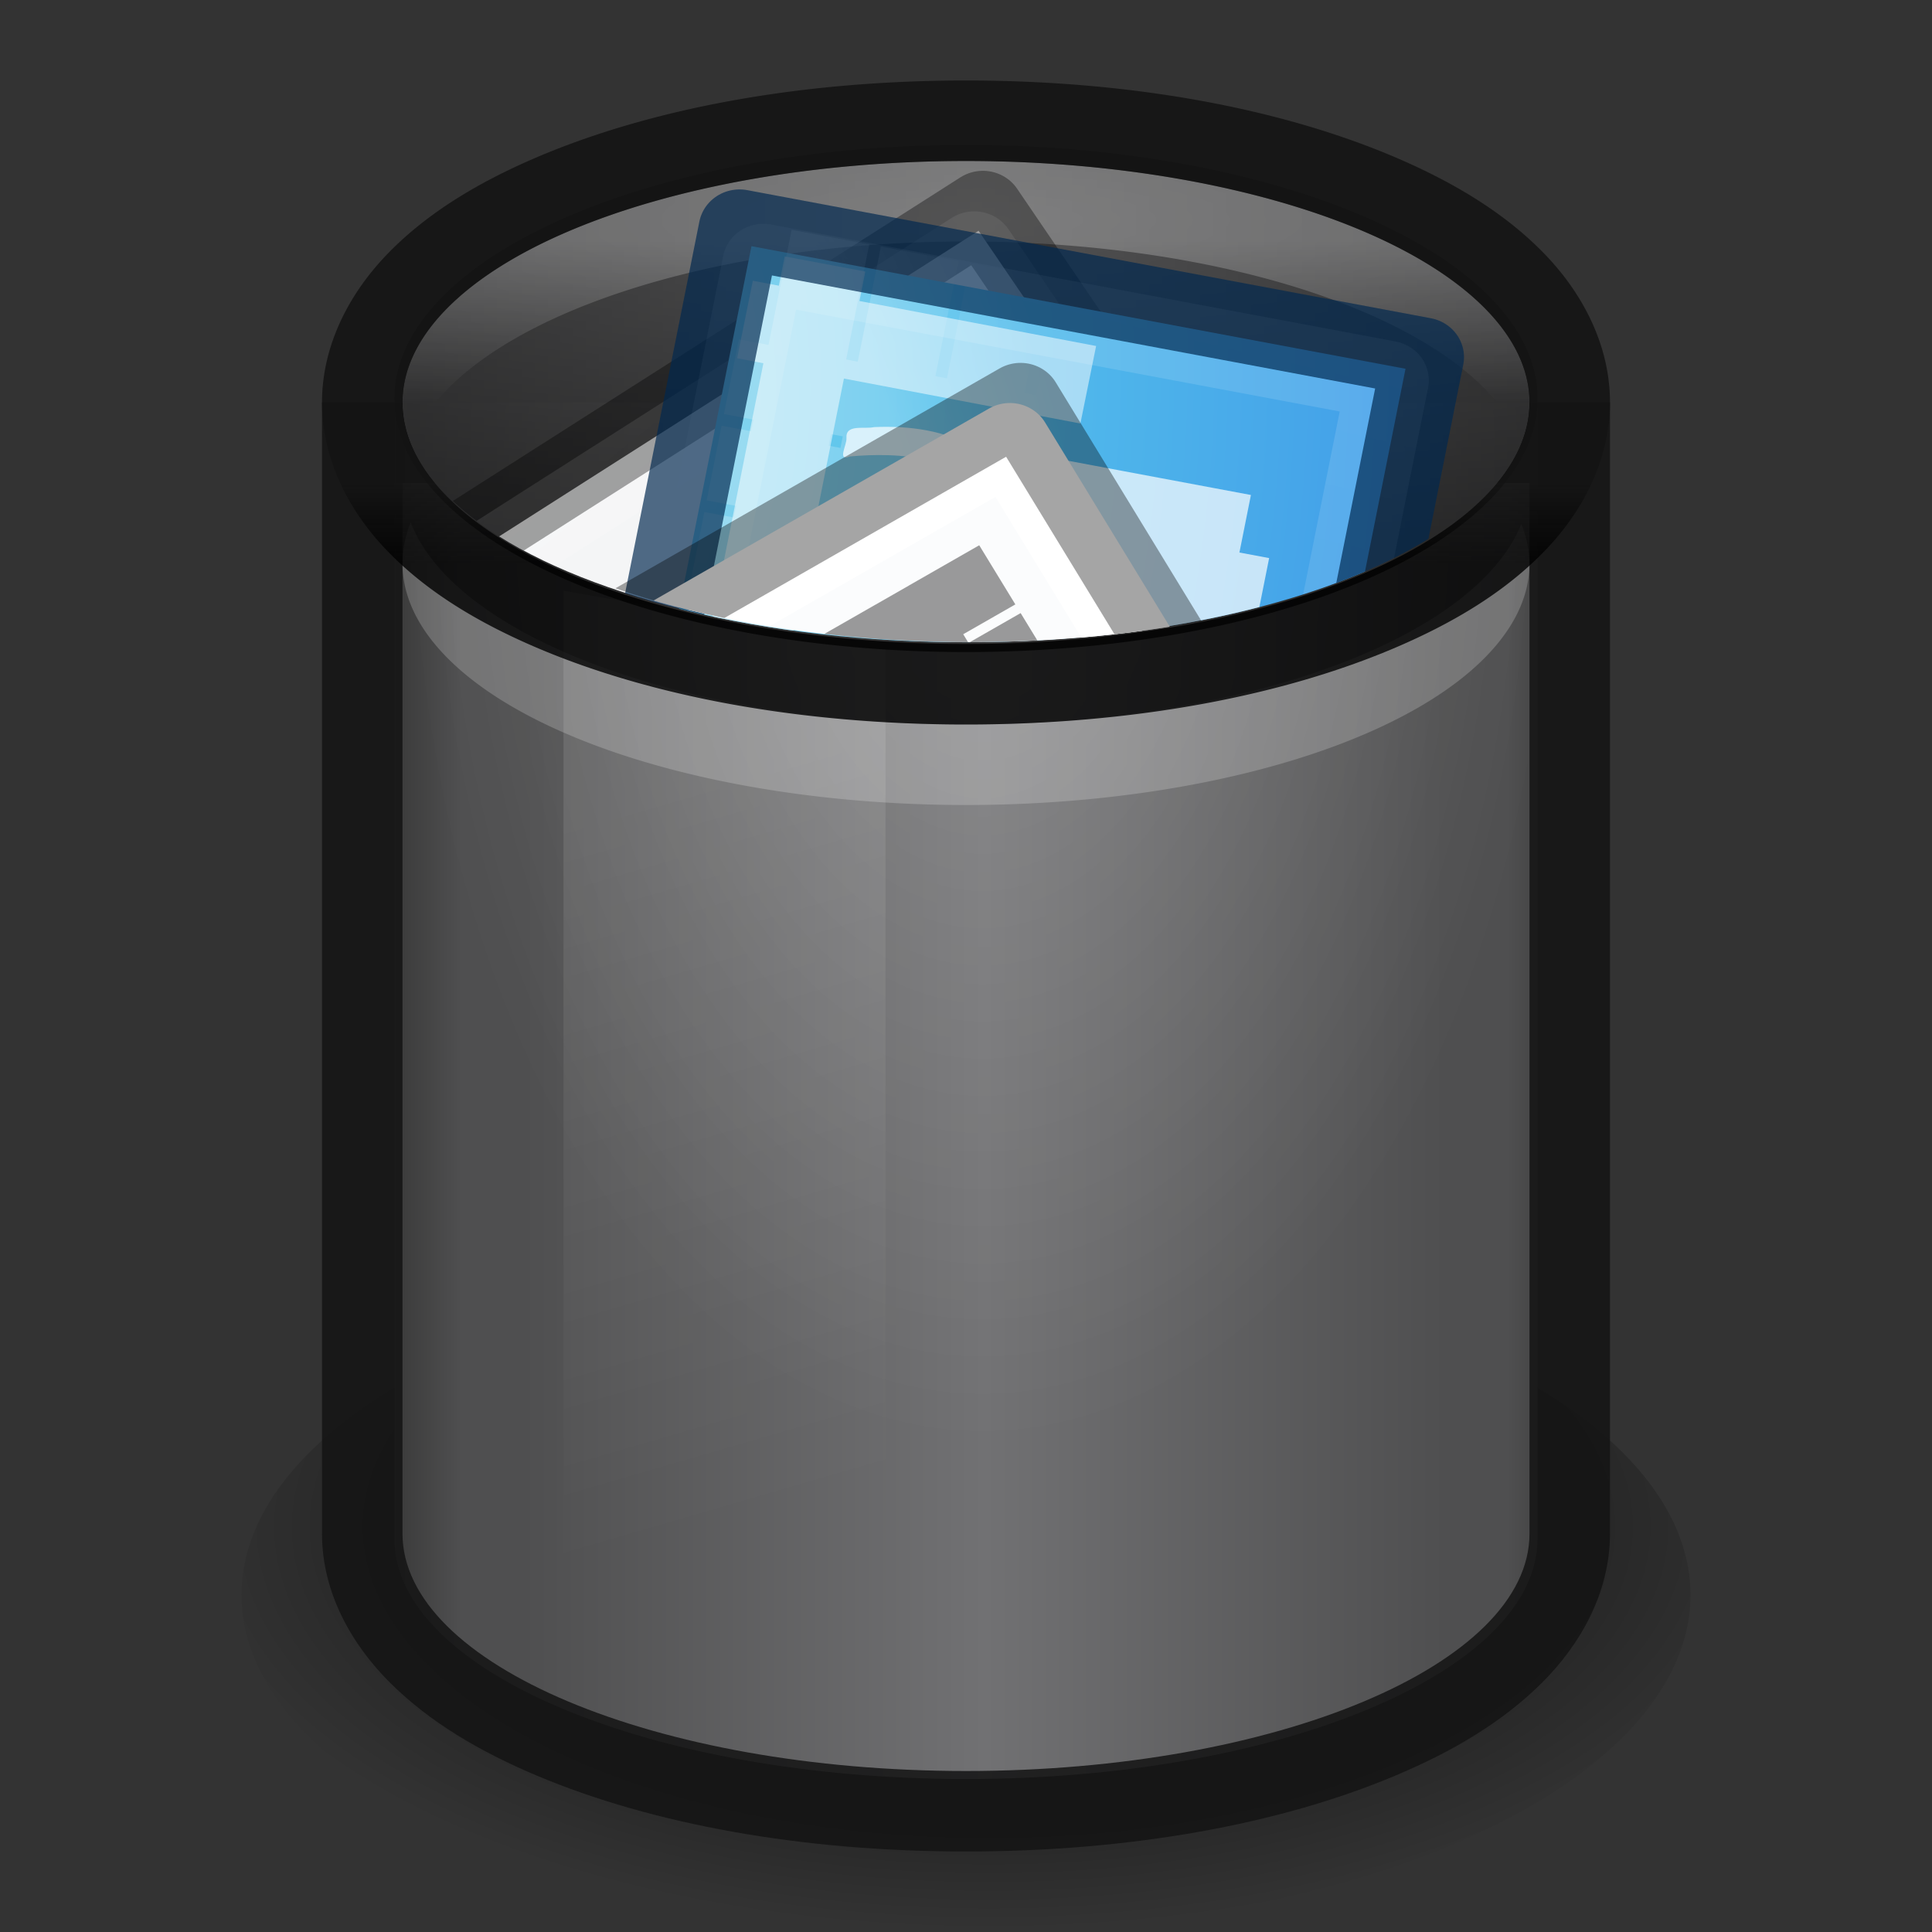 <?xml version="1.0" encoding="UTF-8" standalone="no"?>
<!-- Created with Inkscape (http://www.inkscape.org/) -->

<svg
   xmlns:osb="http://www.openswatchbook.org/uri/2009/osb"
   xmlns:dc="http://purl.org/dc/elements/1.1/"
   xmlns:cc="http://creativecommons.org/ns#"
   xmlns:rdf="http://www.w3.org/1999/02/22-rdf-syntax-ns#"
   xmlns:svg="http://www.w3.org/2000/svg"
   xmlns="http://www.w3.org/2000/svg"
   xmlns:xlink="http://www.w3.org/1999/xlink"
   xmlns:sodipodi="http://sodipodi.sourceforge.net/DTD/sodipodi-0.dtd"
   xmlns:inkscape="http://www.inkscape.org/namespaces/inkscape"
   version="1.0"
   width="24"
   height="24"
   id="svg3695"
   inkscape:version="0.91 r13725"
   sodipodi:docname="user-trash-full.svg">
  <rect width="100%" height="100%" fill="#333333" stroke="none"/>
  <sodipodi:namedview
     pagecolor="#2a2a2a"
     bordercolor="#666666"
     borderopacity="1"
     objecttolerance="10"
     gridtolerance="10"
     guidetolerance="10"
     inkscape:pageopacity="0"
     inkscape:pageshadow="2"
     inkscape:window-width="1366"
     inkscape:window-height="718"
     id="namedview11263"
     showgrid="true"
     inkscape:snap-global="true"
     inkscape:zoom="32"
     inkscape:cx="6.3688773"
     inkscape:cy="11.518186"
     inkscape:window-x="0"
     inkscape:window-y="25"
     inkscape:window-maximized="1"
     inkscape:current-layer="svg3695"
     inkscape:snap-bbox="true"
     inkscape:bbox-paths="true"
     inkscape:bbox-nodes="true"
     inkscape:snap-bbox-edge-midpoints="true"
     showguides="false"
     inkscape:guide-bbox="true">
    <inkscape:grid
       type="xygrid"
       id="grid3062"
       empspacing="5"
       visible="true"
       enabled="true"
       snapvisiblegridlinesonly="true"
       color="#ffffff"
       opacity="0.043"
       empcolor="#ffffff"
       empopacity="0.114" />
    <sodipodi:guide
       position="32,54"
       orientation="1,0"
       id="guide4298" />
  </sodipodi:namedview>
  <defs
     id="defs3697">
    <linearGradient
       inkscape:collect="always"
       id="linearGradient4300">
      <stop
         style="stop-color:#141414;stop-opacity:1;"
         offset="0"
         id="stop4302" />
      <stop
         style="stop-color:#000000;stop-opacity:0.899"
         offset="1"
         id="stop4304" />
    </linearGradient>
    <linearGradient
       id="linearGradient6985"
       inkscape:collect="always">
      <stop
         id="stop6987"
         offset="0"
         style="stop-color:#000000;stop-opacity:1" />
      <stop
         id="stop6989"
         offset="1"
         style="stop-color:#000000;stop-opacity:0" />
    </linearGradient>
    <linearGradient
       id="linearGradient6286"
       inkscape:collect="always">
      <stop
         id="stop6288"
         offset="0"
         style="stop-color:#ffffff;stop-opacity:1;" />
      <stop
         id="stop6290"
         offset="1"
         style="stop-color:#ffffff;stop-opacity:0" />
    </linearGradient>
    <linearGradient
       inkscape:collect="always"
       id="linearGradient6177">
      <stop
         style="stop-color:#ffffff;stop-opacity:1;"
         offset="0"
         id="stop6179" />
      <stop
         style="stop-color:#ffffff;stop-opacity:0;"
         offset="1"
         id="stop6181" />
    </linearGradient>
    <linearGradient
       id="linearGradient6131"
       inkscape:collect="always">
      <stop
         id="stop6133"
         offset="0"
         style="stop-color:#717173;stop-opacity:1" />
      <stop
         style="stop-color:#4f4f50;stop-opacity:1"
         offset="0.789"
         id="stop6137" />
      <stop
         id="stop6139"
         offset="0.895"
         style="stop-color:#4f4f50;stop-opacity:1;" />
      <stop
         id="stop6135"
         offset="1"
         style="stop-color:#3c3c3c;stop-opacity:1" />
    </linearGradient>
    <linearGradient
       inkscape:collect="always"
       id="linearGradient6046">
      <stop
         style="stop-color:#000000;stop-opacity:0.6"
         offset="0"
         id="stop6048" />
      <stop
         style="stop-color:#000000;stop-opacity:0.816"
         offset="1"
         id="stop6050" />
    </linearGradient>
    <linearGradient
       inkscape:collect="always"
       id="linearGradient6014">
      <stop
         style="stop-color:#8b8b8d;stop-opacity:1;"
         offset="0"
         id="stop6016" />
      <stop
         style="stop-color:#b7b7b9;stop-opacity:1"
         offset="1"
         id="stop6018" />
    </linearGradient>
    <linearGradient
       osb:paint="gradient"
       id="linearGradient4406">
      <stop
         offset="0"
         style="stop-color:#4e4e4e;stop-opacity:1"
         id="stop4408" />
      <stop
         offset="1"
         style="stop-color:#141414;stop-opacity:1"
         id="stop4410" />
    </linearGradient>
    <linearGradient
       id="linearGradient3320"
       osb:paint="gradient">
      <stop
         id="stop3323"
         style="stop-color:#4e4e4e;stop-opacity:1"
         offset="0" />
      <stop
         id="stop3325"
         style="stop-color:#b9bac2;stop-opacity:1"
         offset="1" />
    </linearGradient>
    <linearGradient
       id="linearGradient3254-3-182">
      <stop
         id="stop4663"
         style="stop-color:#ffffff;stop-opacity:1"
         offset="0" />
      <stop
         id="stop4665"
         style="stop-color:#ffffff;stop-opacity:0"
         offset="1" />
    </linearGradient>
    <linearGradient
       inkscape:collect="always"
       xlink:href="#linearGradient3254-3-182"
       id="linearGradient3038"
       gradientUnits="userSpaceOnUse"
       gradientTransform="matrix(0.7,0,0,0.582,-2.1,-1.26)"
       x1="12.25"
       y1="20.231"
       x2="17.125"
       y2="34.174" />
    <linearGradient
       inkscape:collect="always"
       xlink:href="#linearGradient6131"
       id="linearGradient5927"
       x1="135"
       y1="12"
       x2="116"
       y2="12"
       gradientUnits="userSpaceOnUse"
       spreadMethod="reflect"
       gradientTransform="matrix(0.382,0,0,0.373,-39.341,7.885)" />
    <linearGradient
       inkscape:collect="always"
       xlink:href="#linearGradient6014"
       id="linearGradient6020"
       x1="116"
       y1="-9"
       x2="135"
       y2="-9"
       gradientUnits="userSpaceOnUse"
       spreadMethod="reflect"
       gradientTransform="matrix(0.368,0,0,0.353,-37.553,8.176)" />
    <radialGradient
       inkscape:collect="always"
       xlink:href="#linearGradient6046"
       id="radialGradient6052"
       cx="144.25"
       cy="-14.204"
       fx="144.25"
       fy="-14.204"
       r="19"
       gradientTransform="matrix(-1.18,1.9147984e-7,-3.3085408e-8,-0.215,182.41,-0.321)"
       gradientUnits="userSpaceOnUse" />
    <radialGradient
       inkscape:collect="always"
       xlink:href="#linearGradient6286"
       id="radialGradient6284"
       cx="39.001"
       cy="39.765"
       fx="39.001"
       fy="39.765"
       r="18.6"
       gradientTransform="matrix(-0.384,0,0,-0.634,27.181,31.31)"
       gradientUnits="userSpaceOnUse"
       spreadMethod="pad" />
    <linearGradient
       osb:paint="solid"
       id="linearGradient6213">
      <stop
         id="stop6215"
         offset="0"
         style="stop-color:#000000;stop-opacity:1;" />
    </linearGradient>
    <radialGradient
       inkscape:collect="always"
       xlink:href="#linearGradient6985"
       id="radialGradient6052-2"
       cx="144.283"
       cy="-21.631"
       fx="144.283"
       fy="-21.631"
       r="19"
       gradientTransform="matrix(-0.531,1.1579226e-7,-5.2010592e-8,-0.264,88.899,13.254)"
       gradientUnits="userSpaceOnUse" />
    <linearGradient
       inkscape:collect="always"
       xlink:href="#linearGradient6177"
       id="linearGradient4364"
       x1="12"
       y1="3"
       x2="12"
       y2="5"
       gradientUnits="userSpaceOnUse" />
    <linearGradient
       inkscape:collect="always"
       xlink:href="#linearGradient4300"
       id="linearGradient4372"
       x1="12"
       y1="6"
       x2="12"
       y2="7"
       gradientUnits="userSpaceOnUse" />
    <linearGradient
       id="linearGradient3977">
      <stop
         offset="0"
         style="stop-color:#ffffff;stop-opacity:1;"
         id="stop3979" />
      <stop
         id="stop3981"
         style="stop-color:#ffffff;stop-opacity:0.235;"
         offset="0.049" />
      <stop
         offset="0.951"
         style="stop-color:#ffffff;stop-opacity:0"
         id="stop3983" />
      <stop
         offset="1"
         style="stop-color:#000000;stop-opacity:0.043"
         id="stop3985" />
    </linearGradient>
    <linearGradient
       id="linearGradient3927">
      <stop
         id="stop3929"
         offset="0"
         style="stop-color:#fbfcfd;stop-opacity:1" />
      <stop
         id="stop3931"
         offset="1"
         style="stop-color:#ebeced;stop-opacity:1" />
    </linearGradient>
    <radialGradient
       r="19"
       fy="-14.204"
       fx="144.25"
       cy="-14.204"
       cx="144.25"
       gradientTransform="matrix(-2.568,-1.691,0.303,-0.461,401.676,238.487)"
       gradientUnits="userSpaceOnUse"
       id="radialGradient4603"
       xlink:href="#linearGradient6985"
       inkscape:collect="always" />
    <linearGradient
       id="linearGradient3827">
      <stop
         id="stop3829"
         style="stop-color:#ffffff;stop-opacity:1"
         offset="0" />
      <stop
         id="stop3835"
         style="stop-color:#ffffff;stop-opacity:1"
         offset="0.823" />
      <stop
         id="stop3831"
         style="stop-color:#ffffff;stop-opacity:0"
         offset="1" />
    </linearGradient>
    <linearGradient
       id="linearGradient2867-449-88-871-390-598-476-591-434-148-57-177-7">
      <stop
         id="stop3750-6"
         style="stop-color:#90dbec;stop-opacity:1"
         offset="0" />
      <stop
         id="stop3752-3"
         style="stop-color:#55c1ec;stop-opacity:1"
         offset="0.262" />
      <stop
         id="stop3754-1"
         style="stop-color:#3689e6;stop-opacity:1"
         offset="0.705" />
      <stop
         id="stop3756-7"
         style="stop-color:#2b63a0;stop-opacity:1"
         offset="1" />
    </linearGradient>
    <linearGradient
       id="linearGradient3874">
      <stop
         offset="0"
         style="stop-color:#ffffff;stop-opacity:1"
         id="stop3876" />
      <stop
         offset="0.049"
         style="stop-color:#ffffff;stop-opacity:0.235"
         id="stop3878" />
      <stop
         id="stop4275"
         style="stop-color:#ffffff;stop-opacity:0"
         offset="0.95" />
      <stop
         offset="1"
         style="stop-color:#000000;stop-opacity:0.059"
         id="stop3882" />
    </linearGradient>
    <radialGradient
       r="19"
       fy="-14.204"
       fx="144.25"
       cy="-14.204"
       cx="144.25"
       gradientTransform="matrix(-3.019,0.584,-0.105,-0.542,446.346,-92.719)"
       gradientUnits="userSpaceOnUse"
       id="radialGradient4855"
       xlink:href="#linearGradient6985"
       inkscape:collect="always" />
    <radialGradient
       r="19"
       fy="-14.204"
       fx="144.25"
       cy="-14.204"
       cx="144.25"
       gradientTransform="matrix(-1.564,2.647,-0.475,-0.281,217.916,-387.242)"
       gradientUnits="userSpaceOnUse"
       id="radialGradient4968"
       xlink:href="#linearGradient6985"
       inkscape:collect="always" />
    <clipPath
       id="clipPath4599-4-2"
       clipPathUnits="userSpaceOnUse">
      <path
         inkscape:connector-curvature="0"
         id="path4601-1-2"
         d="M 38.794,15.837 A 18.5,8.099 33.356 0 1 18.889,12.431 18.5,8.099 33.356 0 1 7.889,-4.507 18.5,8.099 33.356 0 1 27.795,-1.1 18.5,8.099 33.356 0 1 38.794,15.837 Z"
         style="opacity:0.9;fill:url(#radialGradient4603);fill-opacity:1;stroke:none;stroke-width:1;stroke-linecap:butt;stroke-linejoin:miter;stroke-miterlimit:4;stroke-dasharray:none;stroke-dashoffset:0;stroke-opacity:1" />
    </clipPath>
    <linearGradient
       inkscape:collect="always"
       xlink:href="#linearGradient3927"
       id="linearGradient4740-3-8"
       gradientUnits="userSpaceOnUse"
       gradientTransform="matrix(1.487,-0.159,-0.154,1.572,-38.879,-25.807)"
       x1="24"
       y1="2.523"
       x2="24"
       y2="48.546" />
    <linearGradient
       inkscape:collect="always"
       xlink:href="#linearGradient3977"
       id="linearGradient4742-9-7"
       gradientUnits="userSpaceOnUse"
       gradientTransform="matrix(1.343,-0.144,-0.185,1.885,-34.914,-31.291)"
       x1="24"
       y1="6.185"
       x2="24"
       y2="43.185" />
    <clipPath
       id="clipPath4851-7-4"
       clipPathUnits="userSpaceOnUse">
      <path
         inkscape:connector-curvature="0"
         id="path4853-1-6"
         d="M 31.151,1.454 A 8.099,18.5 79.045 0 1 14.527,12.921 8.099,18.5 79.045 0 1 -5.175,8.485 8.099,18.5 79.045 0 1 11.449,-2.982 8.099,18.5 79.045 0 1 31.151,1.454 Z"
         style="opacity:0.9;fill:url(#radialGradient4855);fill-opacity:1;stroke:none;stroke-width:1;stroke-linecap:butt;stroke-linejoin:miter;stroke-miterlimit:4;stroke-dasharray:none;stroke-dashoffset:0;stroke-opacity:1" />
    </clipPath>
    <radialGradient
       cx="15.951"
       cy="8.6"
       r="18"
       fx="15.951"
       fy="8.6"
       id="radialGradient3350-4-0-5"
       xlink:href="#linearGradient2867-449-88-871-390-598-476-591-434-148-57-177-7"
       gradientUnits="userSpaceOnUse"
       gradientTransform="matrix(0.249,6.645,-4.722,-0.22,32.765,-92.017)" />
    <radialGradient
       cx="21.172"
       cy="25.536"
       r="16"
       fx="21.172"
       fy="25.536"
       id="radialGradient3338-3-0"
       xlink:href="#linearGradient3827"
       gradientUnits="userSpaceOnUse"
       gradientTransform="matrix(2.556,0.119,0.157,4.194,-65.815,-64.665)" />
    <clipPath
       id="clipPath4964-3-5"
       clipPathUnits="userSpaceOnUse">
      <path
         inkscape:connector-curvature="0"
         id="path4966-4-7"
         d="M 13.146,-13.98 A 8.099,18.5 30.573 0 1 10.709,6.068 8.099,18.5 30.573 0 1 -5.674,17.876 8.099,18.5 30.573 0 1 -3.237,-2.171 8.099,18.5 30.573 0 1 13.146,-13.98 Z"
         style="opacity:0.9;fill:url(#radialGradient4968);fill-opacity:1;stroke:none;stroke-width:1;stroke-linecap:butt;stroke-linejoin:miter;stroke-miterlimit:4;stroke-dasharray:none;stroke-dashoffset:0;stroke-opacity:1" />
    </clipPath>
    <linearGradient
       inkscape:collect="always"
       xlink:href="#linearGradient3927"
       id="linearGradient4982-2"
       gradientUnits="userSpaceOnUse"
       gradientTransform="matrix(1.639,0.152,0.147,1.425,-24.629,6.992)"
       x1="24"
       y1="2.523"
       x2="24"
       y2="48.546" />
    <linearGradient
       inkscape:collect="always"
       xlink:href="#linearGradient3977"
       id="linearGradient4984-9"
       gradientUnits="userSpaceOnUse"
       gradientTransform="matrix(1.48,0.137,0.176,1.709,-21.29,2.713)"
       x1="24"
       y1="6.185"
       x2="24"
       y2="43.185" />
    <linearGradient
       y2="43"
       x2="24"
       y1="5.564"
       x1="24"
       gradientTransform="matrix(1.899,0.089,0.113,3.023,-51.22,-36.89)"
       gradientUnits="userSpaceOnUse"
       id="linearGradient5005"
       xlink:href="#linearGradient3874"
       inkscape:collect="always" />
  </defs>
  <path
     style="opacity:0.9;fill:url(#radialGradient6052-2);fill-opacity:1;stroke:none;stroke-width:1;stroke-linecap:butt;stroke-linejoin:miter;stroke-miterlimit:4;stroke-dasharray:none;stroke-dashoffset:0;stroke-opacity:1"
     d="M 21,19.812 A 9,4.188 0 0 1 12,24 9,4.188 0 0 1 3,19.812 9,4.188 0 0 1 12,15.625 a 9,4.188 0 0 1 9,4.187 z"
     id="path4342-99-8"
     inkscape:connector-curvature="0" />
  <path
     style="opacity:1;fill:url(#linearGradient5927);fill-opacity:1;stroke:none;stroke-width:1;stroke-linecap:butt;stroke-linejoin:miter;stroke-miterlimit:4;stroke-dasharray:none;stroke-dashoffset:0;stroke-opacity:1"
     d="m 4.9,4.9 0,14.215 C 4.9,20.764 8.1,22.1 12,22.1 c 3.9,0 7.1,-1.336 7.1,-2.985 L 19.1,4.9 Z"
     id="rect4344"
     inkscape:connector-curvature="0"
     sodipodi:nodetypes="cssscc" />
  <path
     style="color:#000000;font-style:normal;font-variant:normal;font-weight:normal;font-stretch:normal;font-size:medium;line-height:normal;font-family:sans-serif;text-indent:0;text-align:start;text-decoration:none;text-decoration-line:none;text-decoration-style:solid;text-decoration-color:#000000;letter-spacing:normal;word-spacing:normal;text-transform:none;direction:ltr;block-progression:tb;writing-mode:lr-tb;baseline-shift:baseline;text-anchor:start;white-space:normal;clip-rule:nonzero;display:inline;overflow:visible;visibility:visible;opacity:1;isolation:auto;mix-blend-mode:normal;color-interpolation:sRGB;color-interpolation-filters:linearRGB;solid-color:#000000;solid-opacity:1;fill:#141414;fill-opacity:0.863;fill-rule:nonzero;stroke:none;stroke-width:2;stroke-linecap:butt;stroke-linejoin:miter;stroke-miterlimit:4;stroke-dasharray:none;stroke-dashoffset:0;stroke-opacity:1;color-rendering:auto;image-rendering:auto;shape-rendering:auto;text-rendering:auto;enable-background:accumulate"
     d="m 4,5 0,1 0,13.051 c 0,0.73 0.365,1.376 0.85,1.857 0.485,0.481 1.102,0.848 1.82,1.15 C 8.106,22.663 9.963,23 12,23 c 2.037,0 3.894,-0.337 5.33,-0.941 0.718,-0.302 1.335,-0.669 1.82,-1.15 C 19.635,20.427 20,19.781 20,19.051 L 20,5 Z m 1,1 14,0 0,13.051 C 19,20.68 15.845,22 12,22 8.155,22 5,20.68 5,19.051 Z"
     id="rect4344-8"
     inkscape:connector-curvature="0"
     sodipodi:nodetypes="ccsssssssccccsssc" />
  <path
     inkscape:connector-curvature="0"
     style="display:inline;overflow:visible;visibility:visible;opacity:0.1;fill:url(#linearGradient3038);fill-opacity:1;fill-rule:nonzero;stroke:none;stroke-width:1;marker:none"
     id="rect3244"
     d="M 7,7.338 11,8.045 11,22.185 7,21.712 l 0,-14.374 z"
     sodipodi:nodetypes="cccccc" />
  <path
     style="opacity:1;fill:url(#linearGradient6020);fill-opacity:1;stroke:none;stroke-width:1;stroke-linecap:butt;stroke-linejoin:miter;stroke-miterlimit:4;stroke-dasharray:none;stroke-dashoffset:0;stroke-opacity:1"
     d="M 19,5 A 7,3 0 0 1 12,8 7,3 0 0 1 5,5 7,3 0 0 1 12,2 7,3 0 0 1 19,5 Z"
     id="path4342"
     inkscape:connector-curvature="0" />
  <path
     style="opacity:0.2;fill:url(#radialGradient6284);fill-opacity:1;stroke:none;stroke-width:1;stroke-linecap:butt;stroke-linejoin:miter;stroke-miterlimit:4;stroke-dasharray:none;stroke-dashoffset:0;stroke-opacity:1"
     d="M 5,5 5,19.05 C 5,20.679 8.155,22 12,22 15.845,22 19,20.679 19,19.05 L 19,5 Z"
     id="rect4344-7"
     inkscape:connector-curvature="0"
     sodipodi:nodetypes="cssscc" />
  <path
     style="opacity:0.9;fill:url(#radialGradient6052);fill-opacity:1;stroke:none;stroke-width:1;stroke-linecap:butt;stroke-linejoin:miter;stroke-miterlimit:4;stroke-dasharray:none;stroke-dashoffset:0;stroke-opacity:1"
     d="M 19.1,4.95 A 7.1,3.15 0 0 1 12,8.1 7.1,3.15 0 0 1 4.9,4.95 7.1,3.15 0 0 1 12,1.8 7.1,3.15 0 0 1 19.1,4.95 Z"
     id="path4342-99"
     inkscape:connector-curvature="0" />
  <path
     style="opacity:0.2;fill:#ffffff;fill-opacity:1;stroke:none;stroke-width:1;stroke-linecap:butt;stroke-linejoin:miter;stroke-miterlimit:4;stroke-dasharray:none;stroke-dashoffset:0;stroke-opacity:1"
     d="M 12,10 A 7,3 0 0 1 5,7 7,3 0 0 1 5.102,6.49 7,3 0 0 0 12,9 7,3 0 0 0 18.898,6.51 7,3 0 0 1 19,7 7,3 0 0 1 12,10 Z"
     id="path4342-99-4"
     inkscape:connector-curvature="0" />
  <path
     style="color:#000000;font-style:normal;font-variant:normal;font-weight:normal;font-stretch:normal;font-size:medium;line-height:normal;font-family:sans-serif;text-indent:0;text-align:start;text-decoration:none;text-decoration-line:none;text-decoration-style:solid;text-decoration-color:#000000;letter-spacing:normal;word-spacing:normal;text-transform:none;direction:ltr;block-progression:tb;writing-mode:lr-tb;baseline-shift:baseline;text-anchor:start;white-space:normal;clip-rule:nonzero;display:inline;overflow:visible;visibility:visible;opacity:0.9;isolation:auto;mix-blend-mode:normal;color-interpolation:sRGB;color-interpolation-filters:linearRGB;solid-color:#000000;solid-opacity:1;fill:url(#linearGradient4372);fill-opacity:1;fill-rule:nonzero;stroke:none;stroke-width:2;stroke-linecap:butt;stroke-linejoin:miter;stroke-miterlimit:4;stroke-dasharray:none;stroke-dashoffset:0;stroke-opacity:1;color-rendering:auto;image-rendering:auto;shape-rendering:auto;text-rendering:auto;enable-background:accumulate"
     d="M 12,1 C 9.951,1 8.092,1.344 6.656,1.959 5.938,2.267 5.32,2.64 4.838,3.129 4.356,3.617 4,4.271 4,5 4,5.729 4.356,6.383 4.838,6.871 5.32,7.36 5.938,7.733 6.656,8.041 8.092,8.656 9.951,9 12,9 14.049,9 15.908,8.656 17.344,8.041 18.062,7.733 18.68,7.36 19.162,6.871 19.644,6.383 20,5.729 20,5 20,4.271 19.644,3.617 19.162,3.129 18.68,2.64 18.062,2.267 17.344,1.959 15.908,1.344 14.049,1 12,1 Z m 0,1 A 7,3 0 0 1 19,5 7,3 0 0 1 12,8 7,3 0 0 1 5,5 7,3 0 0 1 12,2 Z"
     id="path4342-99-0"
     inkscape:connector-curvature="0" />
  <path
     inkscape:connector-curvature="0"
     style="opacity:0.25;fill:url(#linearGradient4364);fill-opacity:1;stroke:none;stroke-width:1;stroke-linecap:butt;stroke-linejoin:miter;stroke-miterlimit:4;stroke-dasharray:none;stroke-dashoffset:0;stroke-opacity:1"
     d="M 12,2 A 7,3 0 0 0 5,5 7,3 0 0 0 5.102,5.51 7,3 0 0 1 12,3 7,3 0 0 1 18.898,5.49 7,3 0 0 0 19,5 7,3 0 0 0 12,2 Z"
     id="path4342-99-4-8" />
  <g
     id="g4986-6"
     transform="matrix(0.376,0,0,0.364,3.2,11.166)">
    <g
       clip-path="url(#clipPath4599-4-2)"
       transform="matrix(0.835,-0.55,0.55,0.835,0.724,-8.789)"
       id="layer1-7-1"
       inkscape:label="Layer 1">
      <path
         inkscape:connector-curvature="0"
         style="display:inline;fill:url(#linearGradient4740-3-8);fill-opacity:1;stroke:none;stroke-width:1;stroke-linecap:butt;stroke-linejoin:round;stroke-miterlimit:4;stroke-dasharray:none;stroke-dashoffset:0;stroke-opacity:1"
         id="path4160-3-8-4"
         d="m 5,1 c 5.041,0 22,0.002 22,0.002 L 27,29 C 27,29 12.333,29 5,29 5,19.667 5,10.333 5,1 Z"
         sodipodi:nodetypes="ccccc" />
      <path
         style="fill:none;stroke:url(#linearGradient4742-9-7);stroke-width:2.704;stroke-linecap:round;stroke-linejoin:round;stroke-miterlimit:4;stroke-dasharray:none;stroke-dashoffset:0;stroke-opacity:1"
         d="m 26.5,28.5 -21,0 0,-27 21,0 z"
         id="rect6741-1-42-9"
         inkscape:connector-curvature="0"
         sodipodi:nodetypes="ccccc" />
      <path
         inkscape:connector-curvature="0"
         style="display:inline;fill:none;fill-opacity:1;stroke:#000000;stroke-width:2.703;stroke-linecap:butt;stroke-linejoin:round;stroke-miterlimit:4;stroke-dasharray:none;stroke-dashoffset:0;stroke-opacity:0.353"
         id="path4160-3-4-5-1"
         d="m 4.5,0.5 c 5.27,0 23,0.002 23,0.002 l 2.8e-5,28.998 c 0,0 -15.333,0 -23,0 0,-9.667 0,-19.333 0,-29 z"
         sodipodi:nodetypes="ccccc" />
    </g>
    <g
       clip-path="url(#clipPath4851-7-4)"
       transform="matrix(0.982,0.19,-0.19,0.982,11.596,-24.206)"
       id="g4810-2-3">
      <g
         id="g4217-4-3" />
      <g
         id="layer1-5-8-9"
         transform="matrix(0.663,0,0,0.659,0.272,0.169)">
        <path
           d="m 7.132,1.261 c 7.605,0 33.19,0.003 33.19,0.003 l 4e-5,42.476 c 0,0 -22.126,0 -33.19,0 0,-14.16 0,-28.319 0,-42.479 z"
           id="path4160-38-5"
           style="color:#000000;display:inline;overflow:visible;visibility:visible;fill:url(#radialGradient3350-4-0-5);fill-opacity:1;fill-rule:nonzero;stroke:none;stroke-width:1.513;stroke-linecap:butt;stroke-linejoin:round;stroke-miterlimit:4;stroke-dasharray:none;stroke-dashoffset:0;stroke-opacity:1;marker:none;enable-background:accumulate"
           inkscape:connector-curvature="0" />
        <path
           d="m 39.566,42.983 -31.677,0 0,-40.966 31.677,0 z"
           id="rect6741-1-4-7-7"
           style="opacity:0.6;fill:none;stroke:url(#linearGradient5005);stroke-width:4.09;stroke-linecap:round;stroke-linejoin:round;stroke-miterlimit:4;stroke-dasharray:none;stroke-dashoffset:0;stroke-opacity:1"
           inkscape:connector-curvature="0" />
        <path
           d="m 33.425,8.088 -24.03,0 M 10.904,2.02 10.867,42.981 m 22.643,2.73e-4 0.037,-37.452 M 15.434,2.02 15.397,42.981 m 4.559,-40.962 0,40.961 M 24.49,2.02 24.453,42.981 M 29.019,2.02 28.982,42.981 m 10.42,-30.342 -30.007,0 m 30.007,4.551 -30.007,0 m 30.007,4.551 -30.007,0 m 30.007,4.551 -30.007,0 m 30.007,4.551 -30.007,0 m 30.007,4.551 -30.007,0 m 30.007,4.551 -30.007,0"
           id="path3318-4-2"
           style="opacity:0.2;fill:none;stroke:url(#radialGradient3338-3-0);stroke-width:3.939;stroke-linecap:square;stroke-linejoin:round;stroke-miterlimit:4;stroke-dasharray:none;stroke-opacity:1"
           inkscape:connector-curvature="0"
           sodipodi:nodetypes="cccccccccccccccccccccccccccc" />
        <path
           d="m 21.085,39.947 16.434,4.82e-4"
           id="path3962-8-1"
           style="opacity:0.5;fill:none;stroke:#ffffff;stroke-width:4.09;stroke-linecap:square;stroke-linejoin:round;stroke-miterlimit:4;stroke-dasharray:none;stroke-opacity:1"
           inkscape:connector-curvature="0"
           sodipodi:nodetypes="cc" />
        <path
           d="m 36.551,42.981 0,-15.171"
           id="path3960-0-1"
           style="opacity:0.5;fill:none;stroke:#ffffff;stroke-width:4.09;stroke-linecap:square;stroke-linejoin:round;stroke-miterlimit:4;stroke-dasharray:none;stroke-opacity:1"
           inkscape:connector-curvature="0"
           sodipodi:nodetypes="cc" />
        <path
           d="m 22.915,5.092 -13.339,-0.037 m 1.328,-1.546 0,20.099"
           id="path3554-0-0"
           style="opacity:0.5;fill:none;stroke:#ffffff;stroke-width:4.09;stroke-linecap:square;stroke-linejoin:round;stroke-miterlimit:4;stroke-dasharray:none;stroke-opacity:1"
           inkscape:connector-curvature="0"
           sodipodi:nodetypes="cccc" />
        <path
           d="m 15.377,14.718 c -1.033,0.688 -0.911,2.496 0.216,3.031 2.568,0.934 4.233,-0.392 4.84,-2.85 0.017,-0.362 0.153,-0.895 -0.385,-0.729 -1.612,-0.078 -3.147,0.033 -4.67,0.548 z m 6.907,-1.226 c 1e-6,1.901 1e-6,3.802 1e-6,5.702 -0.612,0 -1.225,0 -1.837,0 -0.036,-0.421 0.073,-1.317 -0.056,-1.434 -0.719,1.049 -1.974,1.618 -3.223,1.672 -3.349,0.162 -4.816,-1.865 -3.838,-4.939 1.878,-1.949 4.567,-1.609 7.068,-1.61 -0.108,-3.252 -4.218,-2.513 -6.407,-1.869 -0.58,0.389 -0.247,-0.56 -0.334,-0.894 -0.201,-0.733 0.78,-0.617 1.243,-0.831 1.686,-0.407 3.53,-0.525 5.171,0.127 1.718,0.842 2.078,2.352 2.212,4.076 z"
           id="text34519-5-6"
           style="font-style:normal;font-weight:normal;font-size:18.421px;font-family:'Bitstream Vera Sans';opacity:0.7;fill:#ffffff;fill-opacity:1;stroke:none"
           inkscape:connector-curvature="0" />
        <path
           d="m 13,25.534 3.39,0 0,1.491 -3.39,0 z m 4.569,0 1.776,0 0,1.491 -1.776,0 z m 3.114,0 3.117,0 0,1.491 -3.117,0 z m 4.53,0 1.527,0 0,1.491 -1.527,0 z m 2.891,0 3.239,0 0,1.491 -3.239,0 z M 13,22.5 l 3.324,0 0,1.562 -3.324,0 z m 4.236,0 3.606,0 0,1.562 -3.606,0 z m 4.969,0 1.53,0 0,1.562 -1.53,0 z m 2.29,0 2.602,0 0,1.562 -2.602,0 z m 3.815,0 2.409,0 0,1.562 -2.409,0 z m 3.93,0 1.905,0 0,1.562 -1.905,0 z M 13,30.086 l 4.872,0 0,1.517 -4.872,0 z m 6.102,0 3.123,0 0,1.517 -3.123,0 z m 9.142,0 0.893,0 0,1.517 -0.893,0 z m 1.519,0 3.13,0 0,1.517 -3.13,0 z m -6.093,0 3.192,0 0,1.517 -3.192,0 z M 13,33.12 l 3.869,0 0,1.517 -3.869,0 z m 4.791,0 0.766,0 0,1.517 -0.766,0 z m 1.69,0 2.781,0 0,1.517 -2.781,0 z m 3.809,0 2.652,0 0,1.517 -2.652,0 z m 2.971,0 2.747,0 0,1.517 -2.747,0 z m 3.959,0 4.015,0 0,1.517 -4.015,0 z M 13,36.154 l 3.344,0 0,1.517 -3.344,0 z m 9.196,0 2.085,0 0,1.517 -2.085,0 z m 6.142,0 3.02,0 0,1.517 -3.02,0 z m -2.936,0 2.284,0 0,1.517 -2.284,0 z m -7.803,0 3.42,0 0,1.517 -3.42,0 z"
           id="path3406-7-4"
           style="display:inline;opacity:0.7;fill:#ffffff;fill-opacity:1;stroke:none"
           inkscape:connector-curvature="0"
           sodipodi:nodetypes="ccccccccccccccccccccccccccccccccccccccccccccccccccccccccccccccccccccccccccccccccccccccccccccccccccccccccccccccccccccccccccccccccccccccc" />
        <path
           d="m 31.874,17.19 1.659,0 m -7.543,0 3.017,0 m 1.509,-3.034 3.017,0 m -7.543,0 1.509,0 m 1.961,-3.034 2.565,0 m -6.034,0 0.754,0"
           id="path3342-9-9"
           style="opacity:0.7;fill:none;stroke:#ffffff;stroke-width:3.939;stroke-linecap:square;stroke-linejoin:round;stroke-miterlimit:4;stroke-dasharray:none;stroke-opacity:1"
           inkscape:connector-curvature="0"
           sodipodi:nodetypes="cccccccccccc" />
      </g>
      <path
         d="m 4.503,0.5 c 5.27,0 22.997,0.002 22.997,0.002 l 2.8e-5,29.001 c 0,0 -15.332,0 -22.997,0 0,-9.668 0,-19.335 0,-29.003 z"
         id="path4160-7-5-6"
         style="color:#000000;display:inline;overflow:visible;visibility:visible;fill:none;fill-opacity:1;fill-rule:nonzero;stroke:#00284f;stroke-width:2.703;stroke-linecap:butt;stroke-linejoin:round;stroke-miterlimit:4;stroke-dasharray:none;stroke-dashoffset:0;stroke-opacity:0.682;marker:none;enable-background:accumulate"
         inkscape:connector-curvature="0" />
    </g>
    <g
       clip-path="url(#clipPath4964-3-5)"
       transform="matrix(0.509,0.861,-0.861,0.509,23.345,-21.069)"
       id="layer1-4-5-3"
       inkscape:label="Layer 1">
      <g
         inkscape:label="Layer 1"
         id="layer1-8-7-6"
         transform="translate(1.33e-5,0)">
        <path
           sodipodi:nodetypes="ccccc"
           d="m 5,1 c 5.041,0 22,0.002 22,0.002 L 27,29 C 27,29 12.333,29 5,29 5,19.667 5,10.333 5,1 Z"
           id="path4160-3-0-1-3"
           style="display:inline;fill:url(#linearGradient4982-2);fill-opacity:1;stroke:none;stroke-width:1;stroke-linecap:butt;stroke-linejoin:round;stroke-miterlimit:4;stroke-dasharray:none;stroke-dashoffset:0;stroke-opacity:1"
           inkscape:connector-curvature="0" />
        <path
           sodipodi:nodetypes="ccccc"
           inkscape:connector-curvature="0"
           id="rect6741-1-0-4-4"
           d="m 26.5,28.5 -21,0 0,-27 21,0 z"
           style="fill:none;stroke:url(#linearGradient4984-9);stroke-width:2.704;stroke-linecap:round;stroke-linejoin:round;stroke-miterlimit:4;stroke-dasharray:none;stroke-dashoffset:0;stroke-opacity:1" />
        <path
           sodipodi:nodetypes="ccccc"
           d="m 4.5,0.5 c 5.27,0 23,0.002 23,0.002 l 2.8e-5,28.998 c 0,0 -15.333,0 -23,0 0,-9.667 0,-19.333 0,-29 z"
           id="path4160-3-4-1-2-1"
           style="display:inline;fill:none;fill-opacity:1;stroke:#000000;stroke-width:2.703;stroke-linecap:butt;stroke-linejoin:round;stroke-miterlimit:4;stroke-dasharray:none;stroke-dashoffset:0;stroke-opacity:0.353"
           inkscape:connector-curvature="0" />
      </g>
      <path
         inkscape:connector-curvature="0"
         style="fill:none;stroke:#000000;stroke-width:2.704px;stroke-linecap:butt;stroke-linejoin:miter;stroke-opacity:0.392"
         id="path2609-5-5"
         d="m 8,5.505 2.344,0 -2.344,0 z m 2.688,0 2.188,0 -2.188,0 z m 2.531,0 1.938,0 -1.938,0 z m 2.25,0 0.844,0 -0.844,0 z m 1.188,0 1.875,0 -1.875,0 z m 2.25,0 4.938,0 -4.938,0 z m -10.906,2 3.656,0 -3.656,0 z m 4.062,0 1.75,0 -1.75,0 z m 2.062,0 0.875,0 -0.875,0 z m 1.219,0 1.594,0 -1.594,0 z m 1.938,0 1.625,0 -1.625,0 z m 1.938,0 2.594,0 -2.594,0 z M 8,9.5 l 4.281,0 -4.281,0 z m 4.625,0 4.625,0 -4.625,0 z m 4.938,0 1.844,0 -1.844,0 z m 2.156,0 0,0 z M 8,11.5 9.594,11.5 8,11.5 Z m 2.094,0 5.906,0 -5.906,0 z M 8,14.537 l 3.094,0 -3.094,0 z m 3.406,0 5.062,0 -5.062,0 z m 5.375,0 2.469,0 -2.469,0 z m 2.781,0 2.312,0 -2.312,0 z M 8,16.5 10.344,16.5 8,16.5 Z m 2.688,0 2.156,0 -2.156,0 z m 2.531,0 1.938,0 -1.938,0 z m 2.25,0 0.844,0 -0.844,0 z m 1.188,0 1.875,0 -1.875,0 z m 2.25,0 4.906,0 -4.906,0 z M 8,18.575 l 4.281,0 -4.281,0 z m 4.625,0 4.625,0 -4.625,0 z m 4.938,0 1.844,0 -1.844,0 z M 8,21.5 11.094,21.5 8,21.5 Z m 3.406,0 5.062,0 -5.062,0 z m 5.375,0 2.469,0 -2.469,0 z m 2.781,0 2.312,0 -2.312,0 z M 8,23.5 l 3.875,0 -3.875,0 z m 4.219,0 1.219,0 -1.219,0 z m 1.531,0 2.781,0 -2.781,0 z m 3.094,0 4.094,0 -4.094,0 z M 8,25.5 l 3.875,0 -3.875,0 z m 4.219,0 1.75,0 -1.75,0 z m 2.062,0 2.75,0 -2.75,0 z m 3.062,0 2.969,0 -2.969,0 z m 3.312,0 1.188,0 -1.188,0 z" />
    </g>
  </g>
</svg>
